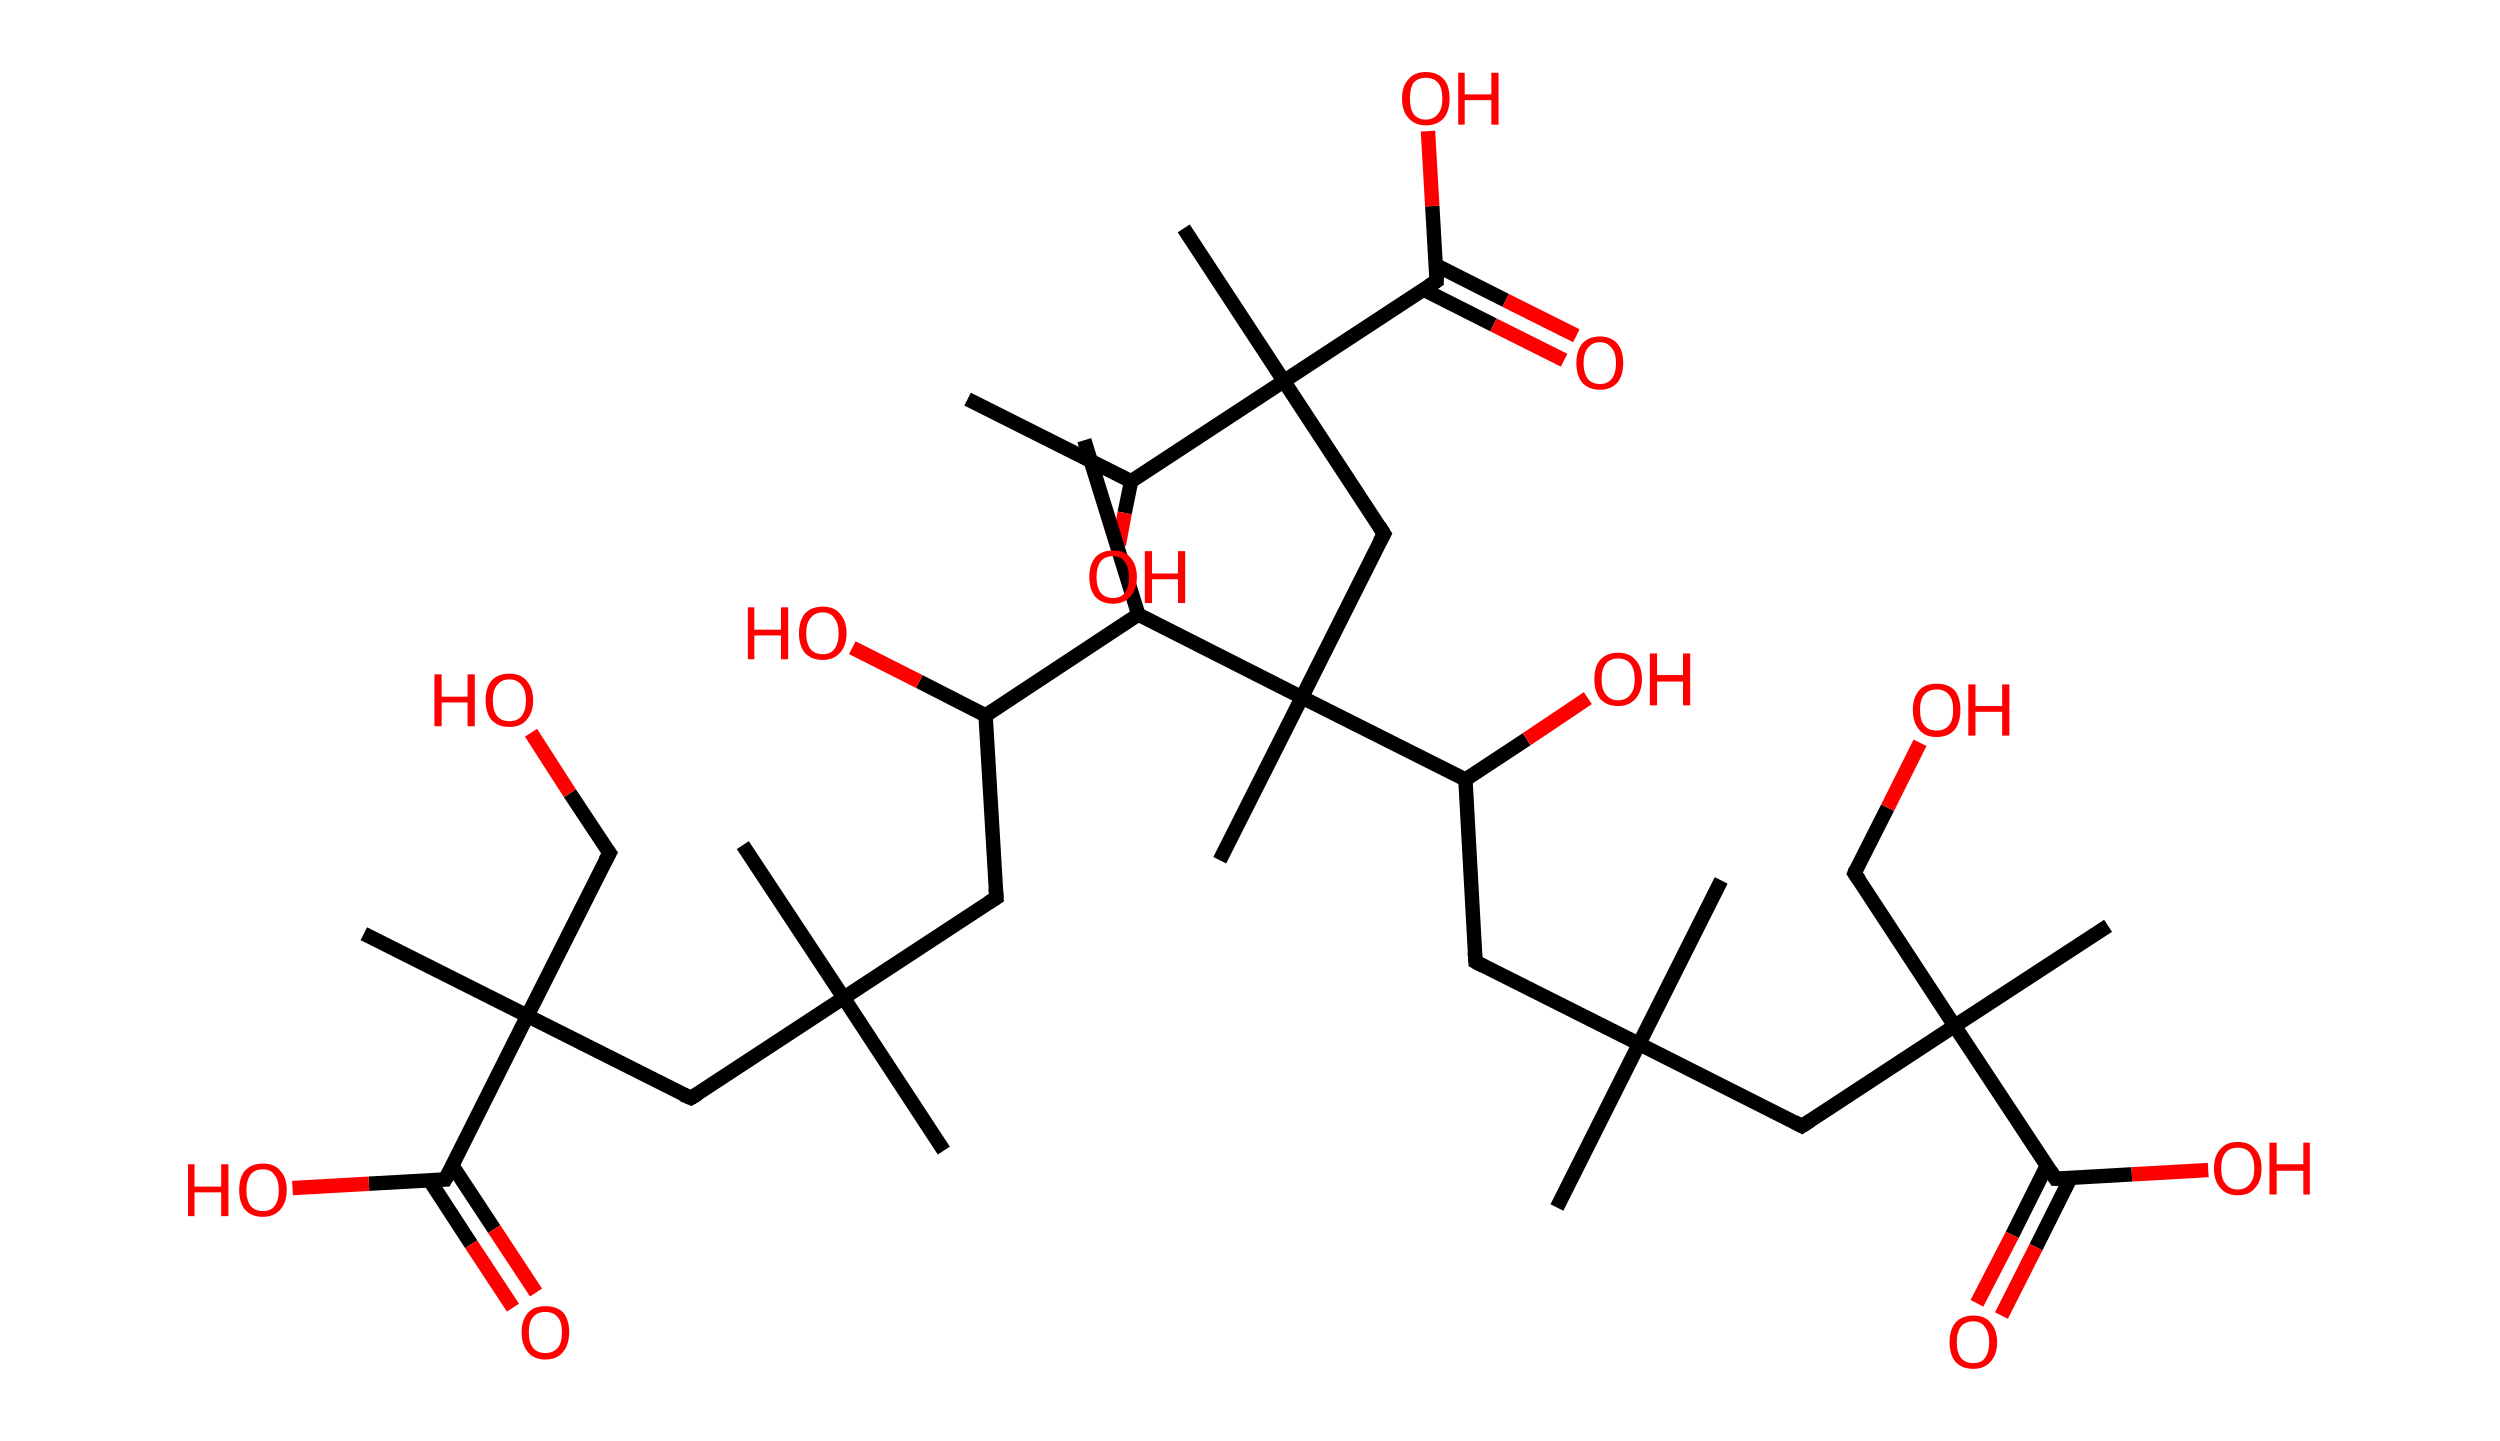 <?xml version='1.0' encoding='ASCII' standalone='yes'?>
<svg xmlns="http://www.w3.org/2000/svg" xmlns:rdkit="http://www.rdkit.org/xml" xmlns:xlink="http://www.w3.org/1999/xlink" version="1.1" baseProfile="full" xml:space="preserve" width="347px" height="200px" viewBox="0 0 347 200">
<!-- END OF HEADER -->
<rect style="opacity:1.0;fill:#FFFFFF;stroke:none" width="347.0" height="200.0" x="0.0" y="0.0"> </rect>
<path class="bond-0 atom-0 atom-1" d="M 134.3,55.4 L 157.0,66.8" style="fill:none;fill-rule:evenodd;stroke:#000000;stroke-width:2.0px;stroke-linecap:butt;stroke-linejoin:miter;stroke-opacity:1"/>
<path class="bond-1 atom-1 atom-2" d="M 157.0,66.8 L 156.1,71.2" style="fill:none;fill-rule:evenodd;stroke:#000000;stroke-width:2.0px;stroke-linecap:butt;stroke-linejoin:miter;stroke-opacity:1"/>
<path class="bond-1 atom-1 atom-2" d="M 156.1,71.2 L 155.3,75.6" style="fill:none;fill-rule:evenodd;stroke:#FF0000;stroke-width:2.0px;stroke-linecap:butt;stroke-linejoin:miter;stroke-opacity:1"/>
<path class="bond-2 atom-1 atom-3" d="M 157.0,66.8 L 178.2,52.9" style="fill:none;fill-rule:evenodd;stroke:#000000;stroke-width:2.0px;stroke-linecap:butt;stroke-linejoin:miter;stroke-opacity:1"/>
<path class="bond-3 atom-3 atom-4" d="M 178.2,52.9 L 164.3,31.7" style="fill:none;fill-rule:evenodd;stroke:#000000;stroke-width:2.0px;stroke-linecap:butt;stroke-linejoin:miter;stroke-opacity:1"/>
<path class="bond-4 atom-3 atom-5" d="M 178.2,52.9 L 192.1,74.1" style="fill:none;fill-rule:evenodd;stroke:#000000;stroke-width:2.0px;stroke-linecap:butt;stroke-linejoin:miter;stroke-opacity:1"/>
<path class="bond-5 atom-5 atom-6" d="M 192.1,74.1 L 180.7,96.8" style="fill:none;fill-rule:evenodd;stroke:#000000;stroke-width:2.0px;stroke-linecap:butt;stroke-linejoin:miter;stroke-opacity:1"/>
<path class="bond-6 atom-6 atom-7" d="M 180.7,96.8 L 169.3,119.4" style="fill:none;fill-rule:evenodd;stroke:#000000;stroke-width:2.0px;stroke-linecap:butt;stroke-linejoin:miter;stroke-opacity:1"/>
<path class="bond-7 atom-6 atom-8" d="M 180.7,96.8 L 203.4,108.2" style="fill:none;fill-rule:evenodd;stroke:#000000;stroke-width:2.0px;stroke-linecap:butt;stroke-linejoin:miter;stroke-opacity:1"/>
<path class="bond-8 atom-8 atom-9" d="M 203.4,108.2 L 211.9,102.6" style="fill:none;fill-rule:evenodd;stroke:#000000;stroke-width:2.0px;stroke-linecap:butt;stroke-linejoin:miter;stroke-opacity:1"/>
<path class="bond-8 atom-8 atom-9" d="M 211.9,102.6 L 220.4,96.9" style="fill:none;fill-rule:evenodd;stroke:#FF0000;stroke-width:2.0px;stroke-linecap:butt;stroke-linejoin:miter;stroke-opacity:1"/>
<path class="bond-9 atom-8 atom-10" d="M 203.4,108.2 L 204.8,133.5" style="fill:none;fill-rule:evenodd;stroke:#000000;stroke-width:2.0px;stroke-linecap:butt;stroke-linejoin:miter;stroke-opacity:1"/>
<path class="bond-10 atom-10 atom-11" d="M 204.8,133.5 L 227.5,144.9" style="fill:none;fill-rule:evenodd;stroke:#000000;stroke-width:2.0px;stroke-linecap:butt;stroke-linejoin:miter;stroke-opacity:1"/>
<path class="bond-11 atom-11 atom-12" d="M 227.5,144.9 L 216.1,167.6" style="fill:none;fill-rule:evenodd;stroke:#000000;stroke-width:2.0px;stroke-linecap:butt;stroke-linejoin:miter;stroke-opacity:1"/>
<path class="bond-12 atom-11 atom-13" d="M 227.5,144.9 L 238.9,122.2" style="fill:none;fill-rule:evenodd;stroke:#000000;stroke-width:2.0px;stroke-linecap:butt;stroke-linejoin:miter;stroke-opacity:1"/>
<path class="bond-13 atom-11 atom-14" d="M 227.5,144.9 L 250.1,156.3" style="fill:none;fill-rule:evenodd;stroke:#000000;stroke-width:2.0px;stroke-linecap:butt;stroke-linejoin:miter;stroke-opacity:1"/>
<path class="bond-14 atom-14 atom-15" d="M 250.1,156.3 L 271.3,142.4" style="fill:none;fill-rule:evenodd;stroke:#000000;stroke-width:2.0px;stroke-linecap:butt;stroke-linejoin:miter;stroke-opacity:1"/>
<path class="bond-15 atom-15 atom-16" d="M 271.3,142.4 L 292.6,128.5" style="fill:none;fill-rule:evenodd;stroke:#000000;stroke-width:2.0px;stroke-linecap:butt;stroke-linejoin:miter;stroke-opacity:1"/>
<path class="bond-16 atom-15 atom-17" d="M 271.3,142.4 L 257.4,121.2" style="fill:none;fill-rule:evenodd;stroke:#000000;stroke-width:2.0px;stroke-linecap:butt;stroke-linejoin:miter;stroke-opacity:1"/>
<path class="bond-17 atom-17 atom-18" d="M 257.4,121.2 L 262.0,112.1" style="fill:none;fill-rule:evenodd;stroke:#000000;stroke-width:2.0px;stroke-linecap:butt;stroke-linejoin:miter;stroke-opacity:1"/>
<path class="bond-17 atom-17 atom-18" d="M 262.0,112.1 L 266.5,103.1" style="fill:none;fill-rule:evenodd;stroke:#FF0000;stroke-width:2.0px;stroke-linecap:butt;stroke-linejoin:miter;stroke-opacity:1"/>
<path class="bond-18 atom-15 atom-19" d="M 271.3,142.4 L 285.3,163.6" style="fill:none;fill-rule:evenodd;stroke:#000000;stroke-width:2.0px;stroke-linecap:butt;stroke-linejoin:miter;stroke-opacity:1"/>
<path class="bond-19 atom-19 atom-20" d="M 284.1,161.8 L 279.3,171.4" style="fill:none;fill-rule:evenodd;stroke:#000000;stroke-width:2.0px;stroke-linecap:butt;stroke-linejoin:miter;stroke-opacity:1"/>
<path class="bond-19 atom-19 atom-20" d="M 279.3,171.4 L 274.4,180.9" style="fill:none;fill-rule:evenodd;stroke:#FF0000;stroke-width:2.0px;stroke-linecap:butt;stroke-linejoin:miter;stroke-opacity:1"/>
<path class="bond-19 atom-19 atom-20" d="M 287.4,163.5 L 282.6,173.1" style="fill:none;fill-rule:evenodd;stroke:#000000;stroke-width:2.0px;stroke-linecap:butt;stroke-linejoin:miter;stroke-opacity:1"/>
<path class="bond-19 atom-19 atom-20" d="M 282.6,173.1 L 277.8,182.6" style="fill:none;fill-rule:evenodd;stroke:#FF0000;stroke-width:2.0px;stroke-linecap:butt;stroke-linejoin:miter;stroke-opacity:1"/>
<path class="bond-20 atom-19 atom-21" d="M 285.3,163.6 L 295.9,163.0" style="fill:none;fill-rule:evenodd;stroke:#000000;stroke-width:2.0px;stroke-linecap:butt;stroke-linejoin:miter;stroke-opacity:1"/>
<path class="bond-20 atom-19 atom-21" d="M 295.9,163.0 L 306.5,162.4" style="fill:none;fill-rule:evenodd;stroke:#FF0000;stroke-width:2.0px;stroke-linecap:butt;stroke-linejoin:miter;stroke-opacity:1"/>
<path class="bond-21 atom-6 atom-22" d="M 180.7,96.8 L 158.0,85.3" style="fill:none;fill-rule:evenodd;stroke:#000000;stroke-width:2.0px;stroke-linecap:butt;stroke-linejoin:miter;stroke-opacity:1"/>
<path class="bond-22 atom-22 atom-23" d="M 158.0,85.3 L 150.5,61.1" style="fill:none;fill-rule:evenodd;stroke:#000000;stroke-width:2.0px;stroke-linecap:butt;stroke-linejoin:miter;stroke-opacity:1"/>
<path class="bond-23 atom-22 atom-24" d="M 158.0,85.3 L 136.8,99.3" style="fill:none;fill-rule:evenodd;stroke:#000000;stroke-width:2.0px;stroke-linecap:butt;stroke-linejoin:miter;stroke-opacity:1"/>
<path class="bond-24 atom-24 atom-25" d="M 136.8,99.3 L 127.6,94.6" style="fill:none;fill-rule:evenodd;stroke:#000000;stroke-width:2.0px;stroke-linecap:butt;stroke-linejoin:miter;stroke-opacity:1"/>
<path class="bond-24 atom-24 atom-25" d="M 127.6,94.6 L 118.3,89.9" style="fill:none;fill-rule:evenodd;stroke:#FF0000;stroke-width:2.0px;stroke-linecap:butt;stroke-linejoin:miter;stroke-opacity:1"/>
<path class="bond-25 atom-24 atom-26" d="M 136.8,99.3 L 138.3,124.6" style="fill:none;fill-rule:evenodd;stroke:#000000;stroke-width:2.0px;stroke-linecap:butt;stroke-linejoin:miter;stroke-opacity:1"/>
<path class="bond-26 atom-26 atom-27" d="M 138.3,124.6 L 117.1,138.5" style="fill:none;fill-rule:evenodd;stroke:#000000;stroke-width:2.0px;stroke-linecap:butt;stroke-linejoin:miter;stroke-opacity:1"/>
<path class="bond-27 atom-27 atom-28" d="M 117.1,138.5 L 131.0,159.7" style="fill:none;fill-rule:evenodd;stroke:#000000;stroke-width:2.0px;stroke-linecap:butt;stroke-linejoin:miter;stroke-opacity:1"/>
<path class="bond-28 atom-27 atom-29" d="M 117.1,138.5 L 103.1,117.3" style="fill:none;fill-rule:evenodd;stroke:#000000;stroke-width:2.0px;stroke-linecap:butt;stroke-linejoin:miter;stroke-opacity:1"/>
<path class="bond-29 atom-27 atom-30" d="M 117.1,138.5 L 95.9,152.4" style="fill:none;fill-rule:evenodd;stroke:#000000;stroke-width:2.0px;stroke-linecap:butt;stroke-linejoin:miter;stroke-opacity:1"/>
<path class="bond-30 atom-30 atom-31" d="M 95.9,152.4 L 73.2,141.0" style="fill:none;fill-rule:evenodd;stroke:#000000;stroke-width:2.0px;stroke-linecap:butt;stroke-linejoin:miter;stroke-opacity:1"/>
<path class="bond-31 atom-31 atom-32" d="M 73.2,141.0 L 50.5,129.6" style="fill:none;fill-rule:evenodd;stroke:#000000;stroke-width:2.0px;stroke-linecap:butt;stroke-linejoin:miter;stroke-opacity:1"/>
<path class="bond-32 atom-31 atom-33" d="M 73.2,141.0 L 84.6,118.4" style="fill:none;fill-rule:evenodd;stroke:#000000;stroke-width:2.0px;stroke-linecap:butt;stroke-linejoin:miter;stroke-opacity:1"/>
<path class="bond-33 atom-33 atom-34" d="M 84.6,118.4 L 79.1,110.1" style="fill:none;fill-rule:evenodd;stroke:#000000;stroke-width:2.0px;stroke-linecap:butt;stroke-linejoin:miter;stroke-opacity:1"/>
<path class="bond-33 atom-33 atom-34" d="M 79.1,110.1 L 73.7,101.7" style="fill:none;fill-rule:evenodd;stroke:#FF0000;stroke-width:2.0px;stroke-linecap:butt;stroke-linejoin:miter;stroke-opacity:1"/>
<path class="bond-34 atom-31 atom-35" d="M 73.2,141.0 L 61.8,163.7" style="fill:none;fill-rule:evenodd;stroke:#000000;stroke-width:2.0px;stroke-linecap:butt;stroke-linejoin:miter;stroke-opacity:1"/>
<path class="bond-35 atom-35 atom-36" d="M 59.6,163.8 L 65.4,172.7" style="fill:none;fill-rule:evenodd;stroke:#000000;stroke-width:2.0px;stroke-linecap:butt;stroke-linejoin:miter;stroke-opacity:1"/>
<path class="bond-35 atom-35 atom-36" d="M 65.4,172.7 L 71.2,181.5" style="fill:none;fill-rule:evenodd;stroke:#FF0000;stroke-width:2.0px;stroke-linecap:butt;stroke-linejoin:miter;stroke-opacity:1"/>
<path class="bond-35 atom-35 atom-36" d="M 62.8,161.8 L 68.6,170.6" style="fill:none;fill-rule:evenodd;stroke:#000000;stroke-width:2.0px;stroke-linecap:butt;stroke-linejoin:miter;stroke-opacity:1"/>
<path class="bond-35 atom-35 atom-36" d="M 68.6,170.6 L 74.4,179.4" style="fill:none;fill-rule:evenodd;stroke:#FF0000;stroke-width:2.0px;stroke-linecap:butt;stroke-linejoin:miter;stroke-opacity:1"/>
<path class="bond-36 atom-35 atom-37" d="M 61.8,163.7 L 51.2,164.3" style="fill:none;fill-rule:evenodd;stroke:#000000;stroke-width:2.0px;stroke-linecap:butt;stroke-linejoin:miter;stroke-opacity:1"/>
<path class="bond-36 atom-35 atom-37" d="M 51.2,164.3 L 40.6,164.9" style="fill:none;fill-rule:evenodd;stroke:#FF0000;stroke-width:2.0px;stroke-linecap:butt;stroke-linejoin:miter;stroke-opacity:1"/>
<path class="bond-37 atom-3 atom-38" d="M 178.2,52.9 L 199.4,39.0" style="fill:none;fill-rule:evenodd;stroke:#000000;stroke-width:2.0px;stroke-linecap:butt;stroke-linejoin:miter;stroke-opacity:1"/>
<path class="bond-38 atom-38 atom-39" d="M 197.6,40.2 L 207.3,45.1" style="fill:none;fill-rule:evenodd;stroke:#000000;stroke-width:2.0px;stroke-linecap:butt;stroke-linejoin:miter;stroke-opacity:1"/>
<path class="bond-38 atom-38 atom-39" d="M 207.3,45.1 L 217.1,50.0" style="fill:none;fill-rule:evenodd;stroke:#FF0000;stroke-width:2.0px;stroke-linecap:butt;stroke-linejoin:miter;stroke-opacity:1"/>
<path class="bond-38 atom-38 atom-39" d="M 199.3,36.8 L 209.0,41.7" style="fill:none;fill-rule:evenodd;stroke:#000000;stroke-width:2.0px;stroke-linecap:butt;stroke-linejoin:miter;stroke-opacity:1"/>
<path class="bond-38 atom-38 atom-39" d="M 209.0,41.7 L 218.8,46.6" style="fill:none;fill-rule:evenodd;stroke:#FF0000;stroke-width:2.0px;stroke-linecap:butt;stroke-linejoin:miter;stroke-opacity:1"/>
<path class="bond-39 atom-38 atom-40" d="M 199.4,39.0 L 198.8,28.6" style="fill:none;fill-rule:evenodd;stroke:#000000;stroke-width:2.0px;stroke-linecap:butt;stroke-linejoin:miter;stroke-opacity:1"/>
<path class="bond-39 atom-38 atom-40" d="M 198.8,28.6 L 198.2,18.2" style="fill:none;fill-rule:evenodd;stroke:#FF0000;stroke-width:2.0px;stroke-linecap:butt;stroke-linejoin:miter;stroke-opacity:1"/>
<path d="M 191.4,73.0 L 192.1,74.1 L 191.5,75.2" style="fill:none;stroke:#000000;stroke-width:2.0px;stroke-linecap:butt;stroke-linejoin:miter;stroke-opacity:1;"/>
<path d="M 204.7,132.2 L 204.8,133.5 L 205.9,134.1" style="fill:none;stroke:#000000;stroke-width:2.0px;stroke-linecap:butt;stroke-linejoin:miter;stroke-opacity:1;"/>
<path d="M 249.0,155.7 L 250.1,156.3 L 251.2,155.6" style="fill:none;stroke:#000000;stroke-width:2.0px;stroke-linecap:butt;stroke-linejoin:miter;stroke-opacity:1;"/>
<path d="M 258.1,122.2 L 257.4,121.2 L 257.6,120.7" style="fill:none;stroke:#000000;stroke-width:2.0px;stroke-linecap:butt;stroke-linejoin:miter;stroke-opacity:1;"/>
<path d="M 284.6,162.5 L 285.3,163.6 L 285.8,163.6" style="fill:none;stroke:#000000;stroke-width:2.0px;stroke-linecap:butt;stroke-linejoin:miter;stroke-opacity:1;"/>
<path d="M 138.2,123.3 L 138.3,124.6 L 137.2,125.3" style="fill:none;stroke:#000000;stroke-width:2.0px;stroke-linecap:butt;stroke-linejoin:miter;stroke-opacity:1;"/>
<path d="M 96.9,151.8 L 95.9,152.4 L 94.7,151.9" style="fill:none;stroke:#000000;stroke-width:2.0px;stroke-linecap:butt;stroke-linejoin:miter;stroke-opacity:1;"/>
<path d="M 84.0,119.5 L 84.6,118.4 L 84.3,118.0" style="fill:none;stroke:#000000;stroke-width:2.0px;stroke-linecap:butt;stroke-linejoin:miter;stroke-opacity:1;"/>
<path d="M 62.4,162.6 L 61.8,163.7 L 61.3,163.7" style="fill:none;stroke:#000000;stroke-width:2.0px;stroke-linecap:butt;stroke-linejoin:miter;stroke-opacity:1;"/>
<path d="M 198.3,39.7 L 199.4,39.0 L 199.4,38.4" style="fill:none;stroke:#000000;stroke-width:2.0px;stroke-linecap:butt;stroke-linejoin:miter;stroke-opacity:1;"/>
<path class="atom-2" d="M 151.2 80.1 Q 151.2 78.4, 152.0 77.4 Q 152.9 76.4, 154.5 76.4 Q 156.1 76.4, 156.9 77.4 Q 157.8 78.4, 157.8 80.1 Q 157.8 81.8, 156.9 82.8 Q 156.0 83.8, 154.5 83.8 Q 152.9 83.8, 152.0 82.8 Q 151.2 81.8, 151.2 80.1 M 154.5 83.0 Q 155.6 83.0, 156.1 82.3 Q 156.7 81.5, 156.7 80.1 Q 156.7 78.7, 156.1 78.0 Q 155.6 77.2, 154.5 77.2 Q 153.4 77.2, 152.8 77.9 Q 152.2 78.7, 152.2 80.1 Q 152.2 81.5, 152.8 82.3 Q 153.4 83.0, 154.5 83.0 " fill="#FF0000"/>
<path class="atom-2" d="M 158.9 76.5 L 159.9 76.5 L 159.9 79.6 L 163.5 79.6 L 163.5 76.5 L 164.5 76.5 L 164.5 83.7 L 163.5 83.7 L 163.5 80.4 L 159.9 80.4 L 159.9 83.7 L 158.9 83.7 L 158.9 76.5 " fill="#FF0000"/>
<path class="atom-9" d="M 221.3 94.3 Q 221.3 92.5, 222.1 91.6 Q 223.0 90.6, 224.6 90.6 Q 226.2 90.6, 227.0 91.6 Q 227.9 92.5, 227.9 94.3 Q 227.9 96.0, 227.0 97.0 Q 226.1 98.0, 224.6 98.0 Q 223.0 98.0, 222.1 97.0 Q 221.3 96.0, 221.3 94.3 M 224.6 97.2 Q 225.7 97.2, 226.3 96.4 Q 226.9 95.7, 226.9 94.3 Q 226.9 92.9, 226.3 92.1 Q 225.7 91.4, 224.6 91.4 Q 223.5 91.4, 222.9 92.1 Q 222.3 92.8, 222.3 94.3 Q 222.3 95.7, 222.9 96.4 Q 223.5 97.2, 224.6 97.2 " fill="#FF0000"/>
<path class="atom-9" d="M 229.0 90.7 L 230.0 90.7 L 230.0 93.7 L 233.6 93.7 L 233.6 90.7 L 234.6 90.7 L 234.6 97.9 L 233.6 97.9 L 233.6 94.6 L 230.0 94.6 L 230.0 97.9 L 229.0 97.9 L 229.0 90.7 " fill="#FF0000"/>
<path class="atom-18" d="M 265.5 98.5 Q 265.5 96.8, 266.4 95.8 Q 267.2 94.9, 268.8 94.9 Q 270.4 94.9, 271.3 95.8 Q 272.1 96.8, 272.1 98.5 Q 272.1 100.3, 271.3 101.3 Q 270.4 102.3, 268.8 102.3 Q 267.2 102.3, 266.4 101.3 Q 265.5 100.3, 265.5 98.5 M 268.8 101.4 Q 269.9 101.4, 270.5 100.7 Q 271.1 100.0, 271.1 98.5 Q 271.1 97.1, 270.5 96.4 Q 269.9 95.7, 268.8 95.7 Q 267.7 95.7, 267.1 96.4 Q 266.5 97.1, 266.5 98.5 Q 266.5 100.0, 267.1 100.7 Q 267.7 101.4, 268.8 101.4 " fill="#FF0000"/>
<path class="atom-18" d="M 273.2 95.0 L 274.2 95.0 L 274.2 98.0 L 277.9 98.0 L 277.9 95.0 L 278.9 95.0 L 278.9 102.1 L 277.9 102.1 L 277.9 98.8 L 274.2 98.8 L 274.2 102.1 L 273.2 102.1 L 273.2 95.0 " fill="#FF0000"/>
<path class="atom-20" d="M 270.6 186.3 Q 270.6 184.6, 271.4 183.6 Q 272.3 182.6, 273.9 182.6 Q 275.5 182.6, 276.3 183.6 Q 277.2 184.6, 277.2 186.3 Q 277.2 188.0, 276.3 189.0 Q 275.4 190.0, 273.9 190.0 Q 272.3 190.0, 271.4 189.0 Q 270.6 188.0, 270.6 186.3 M 273.9 189.2 Q 275.0 189.2, 275.5 188.5 Q 276.1 187.7, 276.1 186.3 Q 276.1 184.9, 275.5 184.2 Q 275.0 183.4, 273.9 183.4 Q 272.8 183.4, 272.2 184.1 Q 271.6 184.9, 271.6 186.3 Q 271.6 187.7, 272.2 188.5 Q 272.8 189.2, 273.9 189.2 " fill="#FF0000"/>
<path class="atom-21" d="M 307.3 162.2 Q 307.3 160.4, 308.2 159.5 Q 309.0 158.5, 310.6 158.5 Q 312.2 158.5, 313.0 159.5 Q 313.9 160.4, 313.9 162.2 Q 313.9 163.9, 313.0 164.9 Q 312.2 165.9, 310.6 165.9 Q 309.0 165.9, 308.2 164.9 Q 307.3 163.9, 307.3 162.2 M 310.6 165.1 Q 311.7 165.1, 312.3 164.3 Q 312.9 163.6, 312.9 162.2 Q 312.9 160.8, 312.3 160.0 Q 311.7 159.3, 310.6 159.3 Q 309.5 159.3, 308.9 160.0 Q 308.3 160.7, 308.3 162.2 Q 308.3 163.6, 308.9 164.3 Q 309.5 165.1, 310.6 165.1 " fill="#FF0000"/>
<path class="atom-21" d="M 315.0 158.6 L 316.0 158.6 L 316.0 161.6 L 319.7 161.6 L 319.7 158.6 L 320.6 158.6 L 320.6 165.8 L 319.7 165.8 L 319.7 162.5 L 316.0 162.5 L 316.0 165.8 L 315.0 165.8 L 315.0 158.6 " fill="#FF0000"/>
<path class="atom-25" d="M 103.8 84.3 L 104.7 84.3 L 104.7 87.4 L 108.4 87.4 L 108.4 84.3 L 109.4 84.3 L 109.4 91.5 L 108.4 91.5 L 108.4 88.2 L 104.7 88.2 L 104.7 91.5 L 103.8 91.5 L 103.8 84.3 " fill="#FF0000"/>
<path class="atom-25" d="M 110.9 87.9 Q 110.9 86.2, 111.7 85.2 Q 112.6 84.2, 114.2 84.2 Q 115.8 84.2, 116.6 85.2 Q 117.5 86.2, 117.5 87.9 Q 117.5 89.6, 116.6 90.6 Q 115.7 91.6, 114.2 91.6 Q 112.6 91.6, 111.7 90.6 Q 110.9 89.6, 110.9 87.9 M 114.2 90.8 Q 115.3 90.8, 115.8 90.1 Q 116.4 89.3, 116.4 87.9 Q 116.4 86.5, 115.8 85.8 Q 115.3 85.0, 114.2 85.0 Q 113.1 85.0, 112.5 85.8 Q 111.9 86.5, 111.9 87.9 Q 111.9 89.3, 112.5 90.1 Q 113.1 90.8, 114.2 90.8 " fill="#FF0000"/>
<path class="atom-34" d="M 60.3 93.6 L 61.3 93.6 L 61.3 96.7 L 64.9 96.7 L 64.9 93.6 L 65.9 93.6 L 65.9 100.8 L 64.9 100.8 L 64.9 97.5 L 61.3 97.5 L 61.3 100.8 L 60.3 100.8 L 60.3 93.6 " fill="#FF0000"/>
<path class="atom-34" d="M 67.4 97.2 Q 67.4 95.5, 68.2 94.5 Q 69.1 93.5, 70.7 93.5 Q 72.3 93.5, 73.1 94.5 Q 74.0 95.5, 74.0 97.2 Q 74.0 98.9, 73.1 99.9 Q 72.3 100.9, 70.7 100.9 Q 69.1 100.9, 68.2 99.9 Q 67.4 98.9, 67.4 97.2 M 70.7 100.1 Q 71.8 100.1, 72.4 99.4 Q 73.0 98.6, 73.0 97.2 Q 73.0 95.8, 72.4 95.1 Q 71.8 94.3, 70.7 94.3 Q 69.6 94.3, 69.0 95.1 Q 68.4 95.8, 68.4 97.2 Q 68.4 98.6, 69.0 99.4 Q 69.6 100.1, 70.7 100.1 " fill="#FF0000"/>
<path class="atom-36" d="M 72.4 184.9 Q 72.4 183.2, 73.3 182.2 Q 74.1 181.3, 75.7 181.3 Q 77.3 181.3, 78.2 182.2 Q 79.0 183.2, 79.0 184.9 Q 79.0 186.7, 78.1 187.7 Q 77.3 188.7, 75.7 188.7 Q 74.1 188.7, 73.3 187.7 Q 72.4 186.7, 72.4 184.9 M 75.7 187.8 Q 76.8 187.8, 77.4 187.1 Q 78.0 186.4, 78.0 184.9 Q 78.0 183.5, 77.4 182.8 Q 76.8 182.1, 75.7 182.1 Q 74.6 182.1, 74.0 182.8 Q 73.4 183.5, 73.4 184.9 Q 73.4 186.4, 74.0 187.1 Q 74.6 187.8, 75.7 187.8 " fill="#FF0000"/>
<path class="atom-37" d="M 26.1 161.6 L 27.0 161.6 L 27.0 164.7 L 30.7 164.7 L 30.7 161.6 L 31.7 161.6 L 31.7 168.8 L 30.7 168.8 L 30.7 165.5 L 27.0 165.5 L 27.0 168.8 L 26.1 168.8 L 26.1 161.6 " fill="#FF0000"/>
<path class="atom-37" d="M 33.2 165.2 Q 33.2 163.4, 34.0 162.5 Q 34.9 161.5, 36.5 161.5 Q 38.1 161.5, 38.9 162.5 Q 39.8 163.4, 39.8 165.2 Q 39.8 166.9, 38.9 167.9 Q 38.0 168.9, 36.5 168.9 Q 34.9 168.9, 34.0 167.9 Q 33.2 166.9, 33.2 165.2 M 36.5 168.1 Q 37.6 168.1, 38.1 167.4 Q 38.7 166.6, 38.7 165.2 Q 38.7 163.8, 38.1 163.1 Q 37.6 162.3, 36.5 162.3 Q 35.4 162.3, 34.8 163.0 Q 34.2 163.8, 34.2 165.2 Q 34.2 166.6, 34.8 167.4 Q 35.4 168.1, 36.5 168.1 " fill="#FF0000"/>
<path class="atom-39" d="M 218.8 50.4 Q 218.8 48.7, 219.6 47.7 Q 220.5 46.7, 222.1 46.7 Q 223.6 46.7, 224.5 47.7 Q 225.3 48.7, 225.3 50.4 Q 225.3 52.1, 224.5 53.1 Q 223.6 54.1, 222.1 54.1 Q 220.5 54.1, 219.6 53.1 Q 218.8 52.1, 218.8 50.4 M 222.1 53.3 Q 223.1 53.3, 223.7 52.6 Q 224.3 51.8, 224.3 50.4 Q 224.3 49.0, 223.7 48.3 Q 223.1 47.5, 222.1 47.5 Q 221.0 47.5, 220.4 48.3 Q 219.8 49.0, 219.8 50.4 Q 219.8 51.8, 220.4 52.6 Q 221.0 53.3, 222.1 53.3 " fill="#FF0000"/>
<path class="atom-40" d="M 194.6 13.7 Q 194.6 11.9, 195.5 11.0 Q 196.3 10.0, 197.9 10.0 Q 199.5 10.0, 200.4 11.0 Q 201.2 11.9, 201.2 13.7 Q 201.2 15.4, 200.4 16.4 Q 199.5 17.4, 197.9 17.4 Q 196.4 17.4, 195.5 16.4 Q 194.6 15.4, 194.6 13.7 M 197.9 16.6 Q 199.0 16.6, 199.6 15.8 Q 200.2 15.1, 200.2 13.7 Q 200.2 12.2, 199.6 11.5 Q 199.0 10.8, 197.9 10.8 Q 196.8 10.8, 196.2 11.5 Q 195.7 12.2, 195.7 13.7 Q 195.7 15.1, 196.2 15.8 Q 196.8 16.6, 197.9 16.6 " fill="#FF0000"/>
<path class="atom-40" d="M 202.4 10.1 L 203.3 10.1 L 203.3 13.1 L 207.0 13.1 L 207.0 10.1 L 208.0 10.1 L 208.0 17.3 L 207.0 17.3 L 207.0 13.9 L 203.3 13.9 L 203.3 17.3 L 202.4 17.3 L 202.4 10.1 " fill="#FF0000"/>
</svg>
